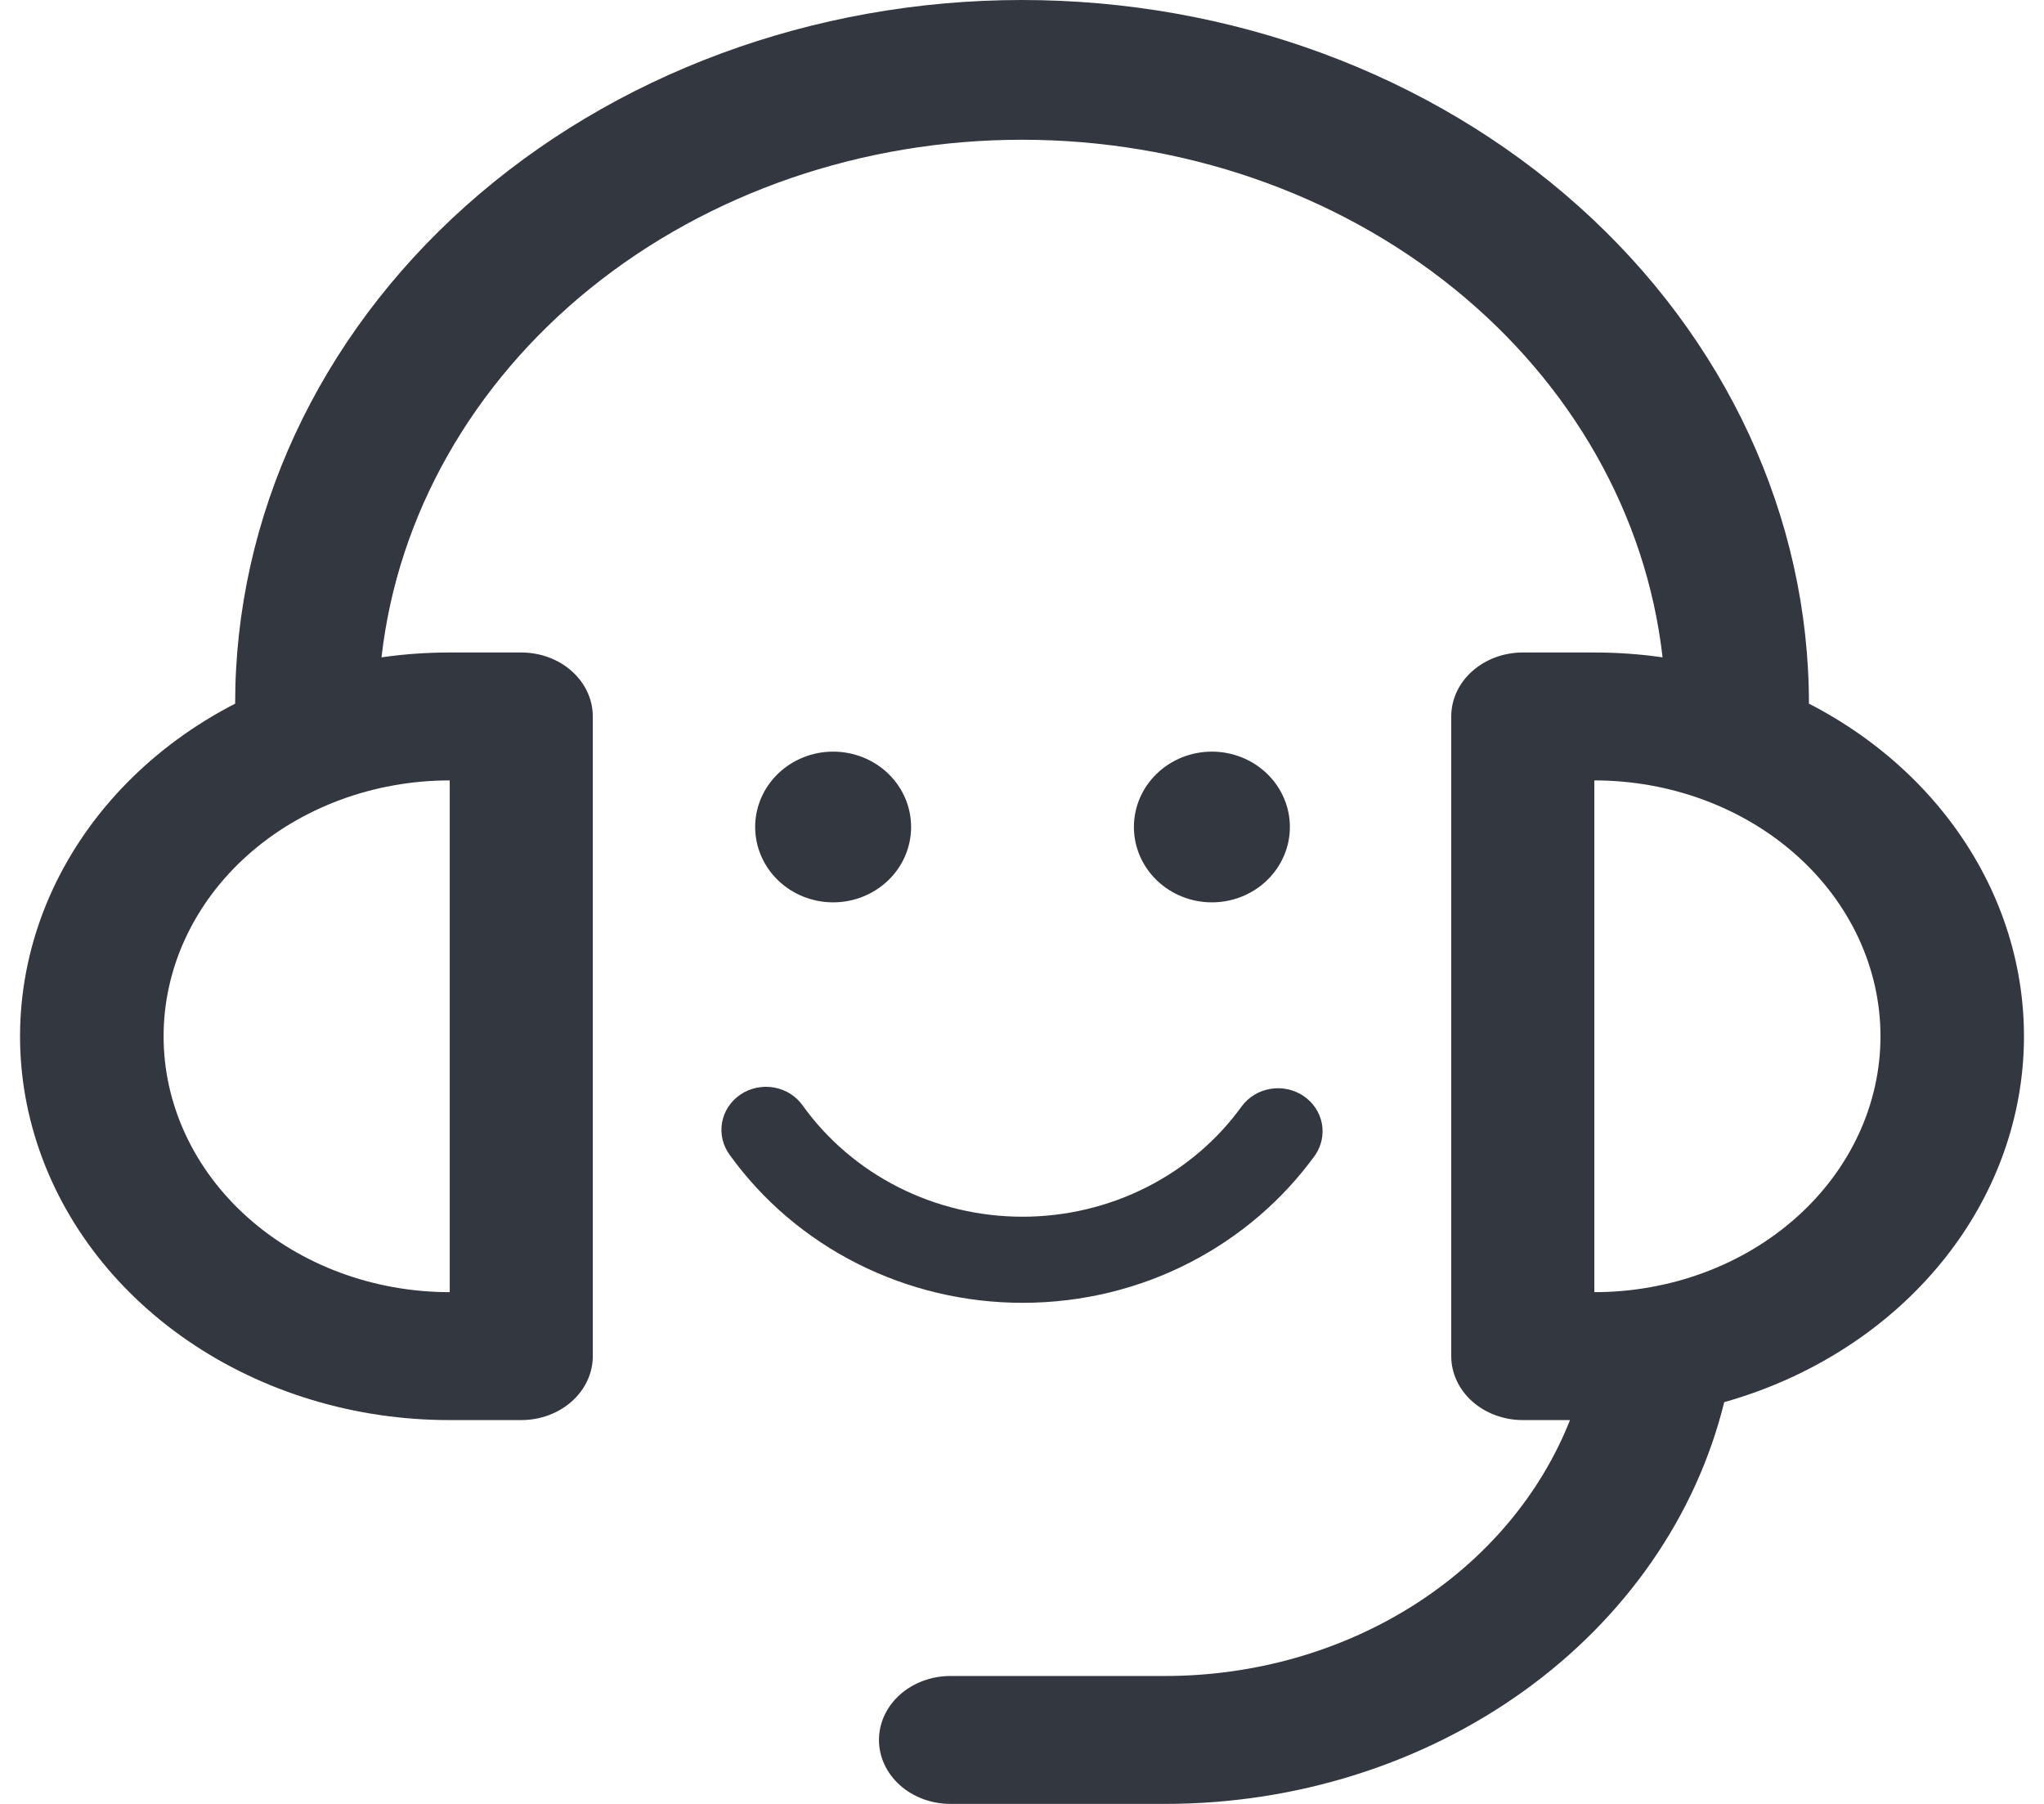 <svg width="51" height="45" viewBox="0 0 51 45" fill="none" xmlns="http://www.w3.org/2000/svg">
<g id="Group 1">
<path id="Vector" d="M45.135 17.553C46.936 18.48 48.396 19.856 49.338 21.513C50.28 23.169 50.662 25.035 50.438 26.882C50.214 28.73 49.393 30.479 48.076 31.916C46.759 33.354 45.003 34.418 43.021 34.979C42.321 37.82 40.556 40.362 38.019 42.185C35.482 44.007 32.325 45.001 29.07 45H23.716C23.242 45 22.788 44.832 22.454 44.533C22.119 44.233 21.931 43.828 21.931 43.404C21.931 42.981 22.119 42.575 22.454 42.276C22.788 41.977 23.242 41.809 23.716 41.809H29.07C31.286 41.809 33.447 41.196 35.257 40.053C37.066 38.909 38.434 37.293 39.173 35.425H37.995C37.522 35.425 37.068 35.257 36.733 34.958C36.398 34.659 36.21 34.253 36.21 33.83V17.872C36.21 17.449 36.398 17.043 36.733 16.744C37.068 16.445 37.522 16.277 37.995 16.277H39.78C40.358 16.277 40.926 16.318 41.483 16.398C41.081 12.858 39.224 9.578 36.271 7.192C33.318 4.807 29.48 3.486 25.501 3.486C21.521 3.486 17.683 4.807 14.73 7.192C11.778 9.578 9.92 12.858 9.519 16.398C10.082 16.317 10.651 16.277 11.221 16.277H13.006C13.48 16.277 13.934 16.445 14.268 16.744C14.603 17.043 14.791 17.449 14.791 17.872V33.83C14.791 34.253 14.603 34.659 14.268 34.958C13.934 35.257 13.48 35.425 13.006 35.425H11.221C8.862 35.428 6.567 34.733 4.694 33.45C2.821 32.167 1.475 30.366 0.865 28.328C0.254 26.291 0.414 24.13 1.318 22.181C2.223 20.233 3.822 18.606 5.867 17.553C5.867 12.898 7.935 8.433 11.617 5.141C15.299 1.849 20.293 0 25.501 0C30.708 0 35.702 1.849 39.384 5.141C43.066 8.433 45.135 12.898 45.135 17.553ZM11.221 19.468C9.328 19.468 7.512 20.141 6.173 21.338C4.834 22.535 4.082 24.158 4.082 25.851C4.082 27.544 4.834 29.168 6.173 30.364C7.512 31.562 9.328 32.234 11.221 32.234V19.468ZM46.92 25.851C46.92 24.158 46.167 22.535 44.828 21.338C43.489 20.141 41.673 19.468 39.78 19.468V32.234C41.673 32.234 43.489 31.562 44.828 30.364C46.167 29.168 46.92 27.544 46.92 25.851Z" fill="#333740"/>
<path id="Vector_2" fill-rule="evenodd" clip-rule="evenodd" d="M20.036 27.589C19.954 27.47 19.848 27.368 19.725 27.289C19.602 27.21 19.463 27.156 19.318 27.13C19.173 27.103 19.023 27.105 18.879 27.135C18.734 27.165 18.597 27.222 18.476 27.304C18.354 27.386 18.251 27.49 18.172 27.611C18.093 27.732 18.04 27.867 18.015 28.008C17.991 28.148 17.996 28.293 18.03 28.432C18.064 28.571 18.126 28.702 18.213 28.818C19.032 29.954 20.124 30.883 21.395 31.524C22.666 32.165 24.079 32.5 25.513 32.5C28.537 32.5 31.205 31.041 32.813 28.818C32.974 28.584 33.035 28.298 32.981 28.022C32.927 27.746 32.763 27.501 32.524 27.34C32.286 27.179 31.991 27.115 31.704 27.162C31.418 27.208 31.161 27.361 30.989 27.589C30.375 28.442 29.556 29.139 28.602 29.62C27.649 30.101 26.589 30.352 25.513 30.352C24.437 30.352 23.377 30.101 22.424 29.62C21.47 29.139 20.651 28.442 20.036 27.589ZM20.788 22.51C21.304 22.51 21.799 22.312 22.164 21.959C22.529 21.607 22.733 21.128 22.733 20.63C22.733 20.131 22.529 19.653 22.164 19.301C21.799 18.948 21.304 18.75 20.788 18.75C20.272 18.75 19.777 18.948 19.412 19.301C19.047 19.653 18.842 20.131 18.842 20.63C18.842 21.128 19.047 21.607 19.412 21.959C19.777 22.312 20.272 22.51 20.788 22.51ZM32.184 20.63C32.184 21.128 31.979 21.607 31.614 21.959C31.249 22.312 30.754 22.51 30.238 22.51C29.722 22.51 29.227 22.312 28.862 21.959C28.497 21.607 28.292 21.128 28.292 20.63C28.292 20.131 28.497 19.653 28.862 19.301C29.227 18.948 29.722 18.75 30.238 18.75C30.754 18.75 31.249 18.948 31.614 19.301C31.979 19.653 32.184 20.131 32.184 20.63Z" fill="#333740"/>
</g>
</svg>
